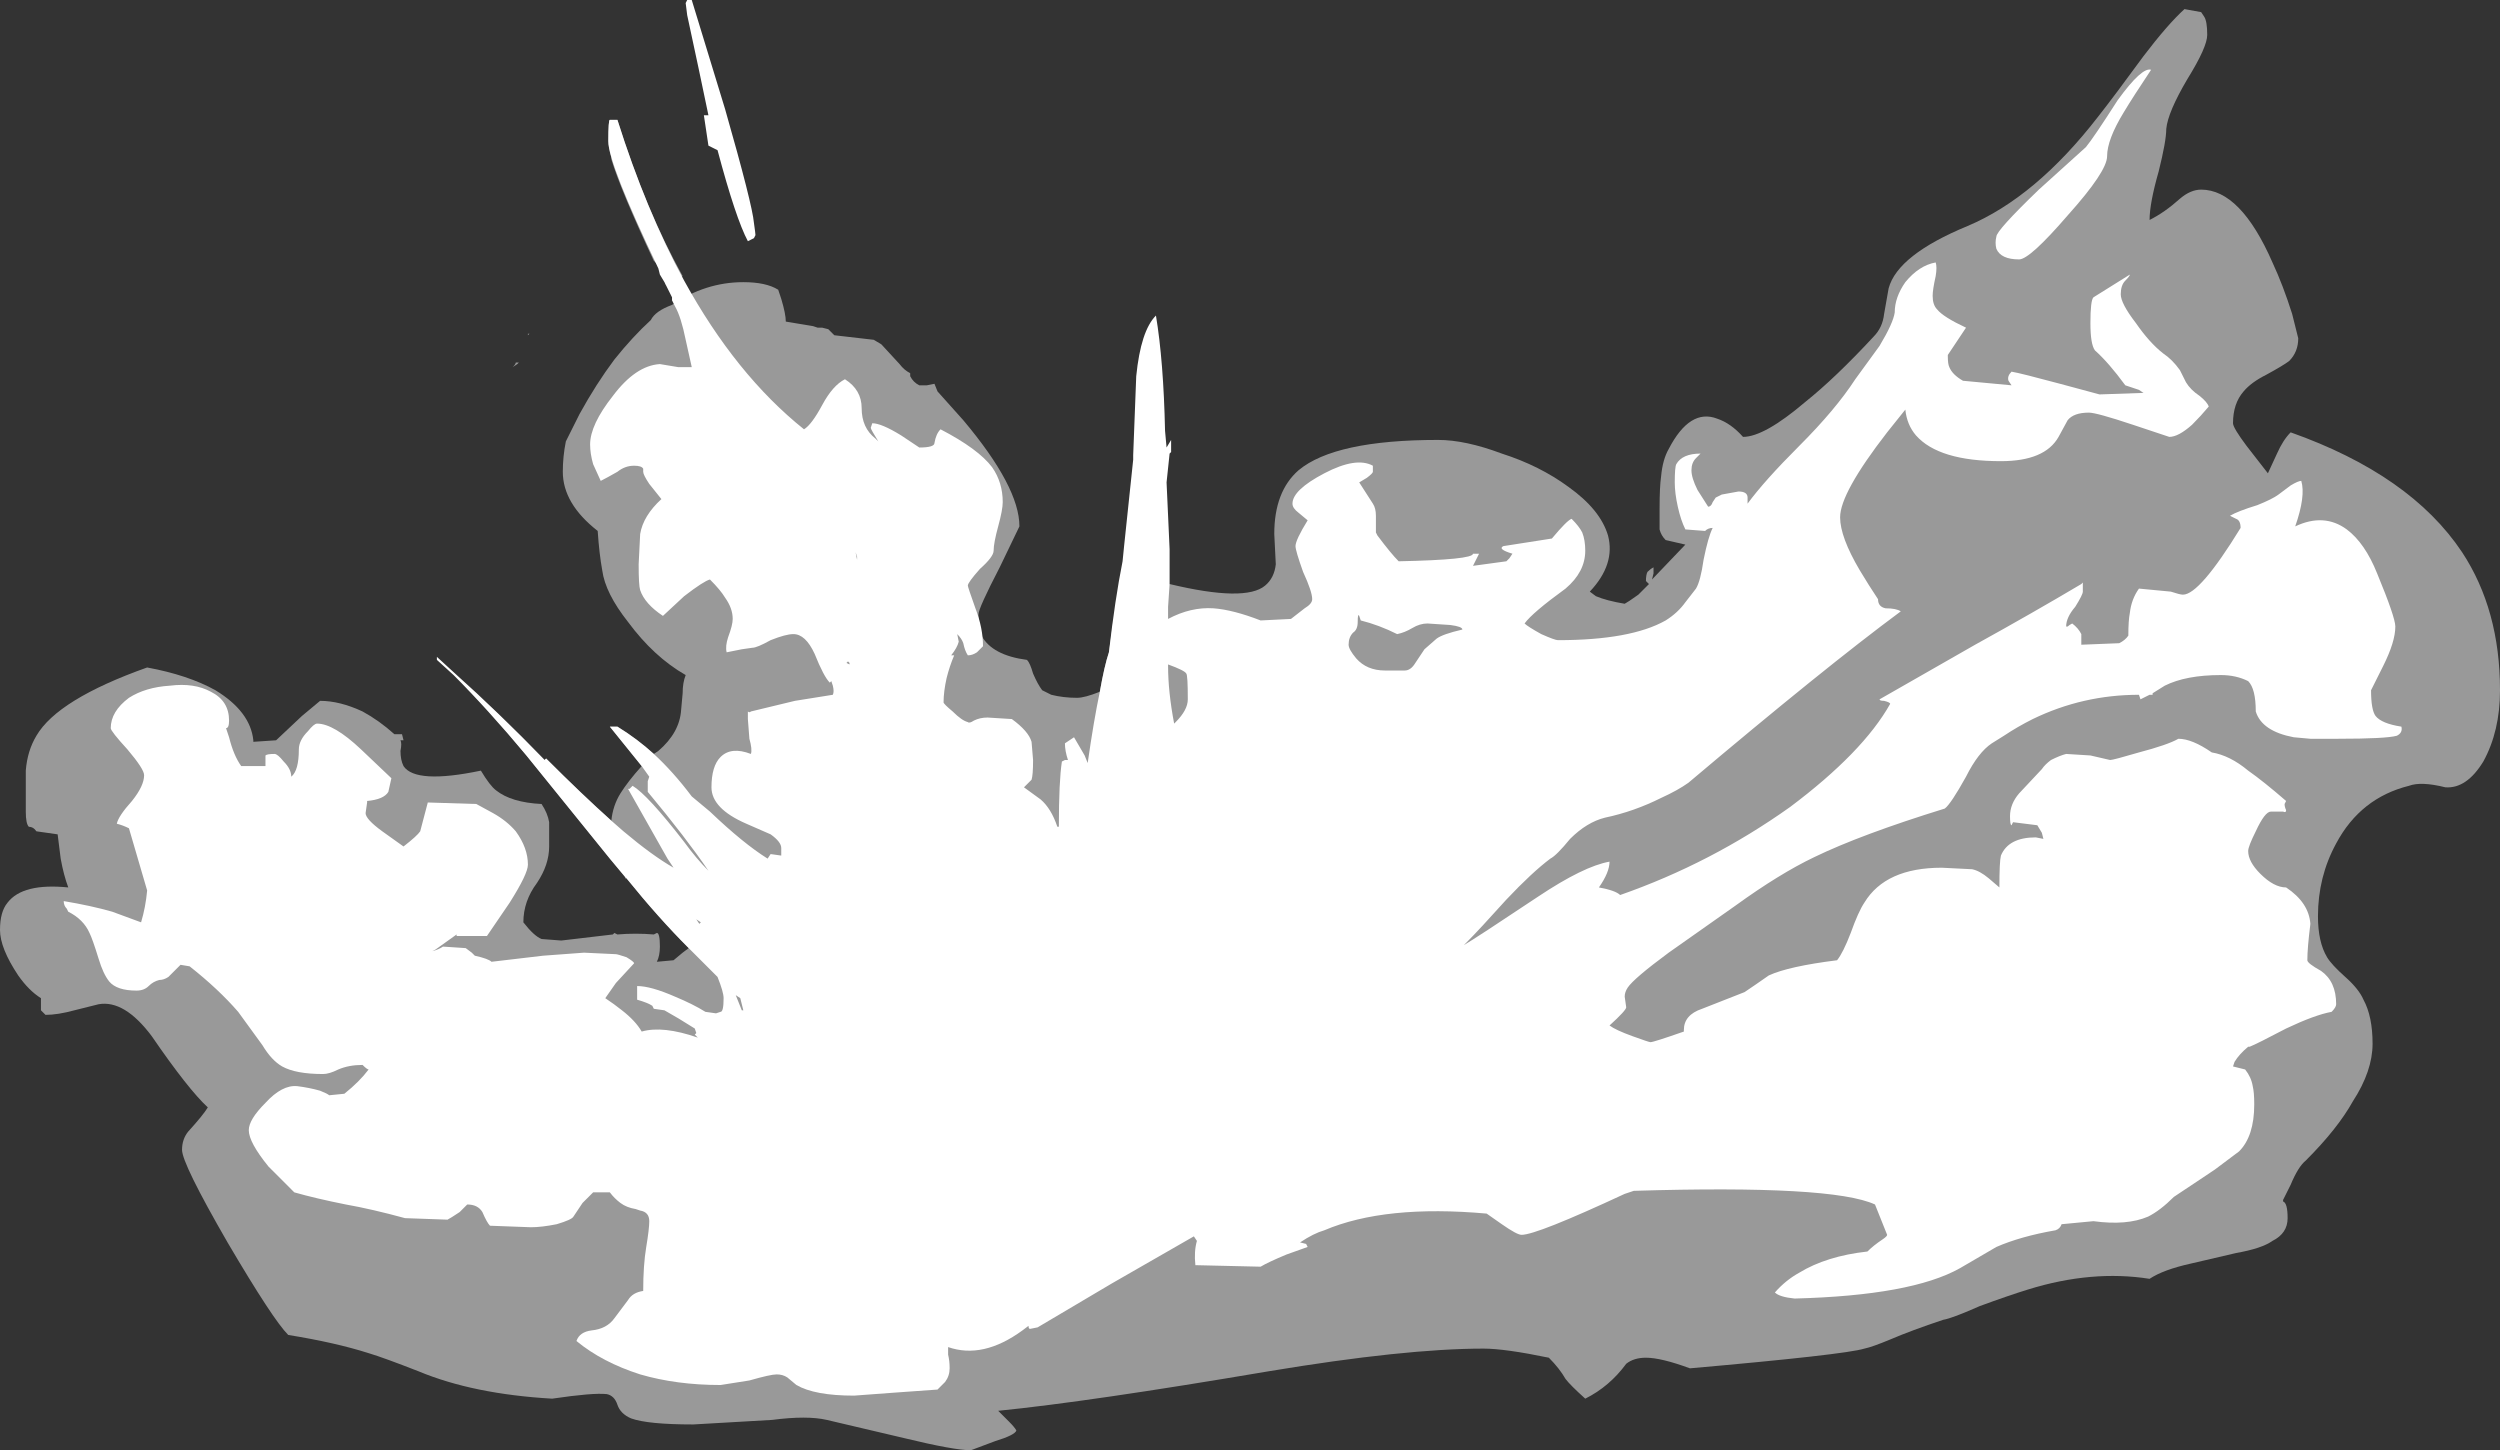 <?xml version="1.0" encoding="UTF-8" standalone="no"?>
<svg xmlns:ffdec="https://www.free-decompiler.com/flash" xmlns:xlink="http://www.w3.org/1999/xlink" ffdec:objectType="shape" height="47.8px" width="82.4px" xmlns="http://www.w3.org/2000/svg">
  <rect width="100%" height="100%" fill="#333333" stroke="none"/>
  <g transform="matrix(1.0, 0.0, 0.0, 1.0, 32.55, 45.45)">
    <path d="M39.55 -42.85 Q38.9 -41.75 38.85 -41.2 38.85 -40.8 38.6 -39.8 38.3 -38.75 38.3 -38.2 38.8 -38.45 39.3 -38.9 39.65 -39.2 40.0 -39.2 41.3 -39.2 42.35 -36.8 42.7 -36.05 43.0 -35.1 L43.2 -34.3 Q43.2 -33.85 42.9 -33.55 42.7 -33.4 42.15 -33.1 41.65 -32.85 41.4 -32.55 41.05 -32.15 41.05 -31.5 41.05 -31.35 41.5 -30.75 L42.2 -29.85 42.5 -30.5 Q42.7 -30.95 42.95 -31.2 46.9 -29.8 48.6 -27.25 49.85 -25.35 49.85 -22.7 49.85 -21.35 49.3 -20.35 48.75 -19.45 48.05 -19.5 47.25 -19.7 46.85 -19.55 45.25 -19.15 44.45 -17.65 43.85 -16.55 43.85 -15.25 43.85 -14.4 44.15 -13.9 44.3 -13.65 44.75 -13.25 45.2 -12.85 45.35 -12.5 45.65 -11.95 45.65 -11.05 45.65 -10.15 45.0 -9.15 44.5 -8.25 43.45 -7.2 43.2 -7.0 42.95 -6.4 L42.7 -5.9 42.7 -5.85 Q42.85 -5.8 42.85 -5.3 42.85 -4.8 42.35 -4.55 42.0 -4.3 41.15 -4.15 L39.65 -3.8 Q38.75 -3.6 38.3 -3.3 36.4 -3.6 34.3 -2.95 33.65 -2.75 32.7 -2.4 31.8 -2.0 31.5 -1.95 30.45 -1.6 29.75 -1.3 29.15 -1.05 28.9 -1.0 28.25 -0.8 23.15 -0.35 22.2 -0.7 21.7 -0.7 21.3 -0.7 21.05 -0.5 20.5 0.25 19.7 0.65 19.2 0.2 19.05 0.0 18.85 -0.35 18.5 -0.7 17.05 -1.0 16.35 -1.0 13.75 -1.0 9.25 -0.25 3.35 0.75 0.35 1.05 L0.7 1.4 Q0.9 1.6 0.95 1.7 0.9 1.85 0.25 2.05 L-0.55 2.35 Q-1.1 2.35 -2.75 1.95 L-5.3 1.35 Q-5.95 1.2 -7.1 1.35 L-9.7 1.5 Q-11.2 1.5 -11.75 1.3 -12.1 1.15 -12.2 0.85 -12.3 0.55 -12.55 0.5 -13.0 0.45 -14.35 0.65 -16.95 0.5 -18.75 -0.25 -19.9 -0.7 -20.4 -0.85 -21.5 -1.2 -23.05 -1.45 -23.55 -1.95 -25.05 -4.5 -26.55 -7.1 -26.55 -7.55 -26.55 -7.9 -26.35 -8.15 -25.85 -8.7 -25.7 -8.95 -26.35 -9.55 -27.55 -11.3 -28.45 -12.5 -29.3 -12.35 L-30.1 -12.15 Q-30.65 -12.0 -31.05 -12.0 L-31.2 -12.15 -31.2 -12.55 Q-31.6 -12.8 -31.95 -13.3 -32.55 -14.2 -32.55 -14.8 -32.55 -15.4 -32.3 -15.7 -31.8 -16.35 -30.3 -16.2 -30.45 -16.6 -30.55 -17.15 L-30.65 -17.95 -31.35 -18.05 Q-31.45 -18.2 -31.6 -18.2 -31.7 -18.3 -31.7 -18.7 L-31.7 -20.05 Q-31.65 -20.7 -31.35 -21.2 -30.65 -22.4 -27.7 -23.45 -26.35 -23.2 -25.45 -22.7 -24.3 -22.0 -24.2 -21.05 L-24.2 -21.0 -23.45 -21.05 -22.6 -21.85 -22.0 -22.35 Q-21.35 -22.35 -20.6 -22.0 -20.05 -21.7 -19.55 -21.25 L-19.3 -21.25 -19.25 -21.05 -19.35 -21.05 Q-19.3 -20.95 -19.35 -20.7 -19.35 -20.4 -19.25 -20.2 -18.85 -19.6 -16.7 -20.05 -16.4 -19.55 -16.2 -19.4 -15.7 -19.0 -14.7 -18.95 -14.5 -18.65 -14.45 -18.35 -14.45 -18.15 -14.45 -17.55 -14.45 -16.95 -14.85 -16.35 -15.3 -15.75 -15.3 -15.05 -14.95 -14.6 -14.7 -14.5 L-14.05 -14.45 -12.35 -14.65 -12.3 -14.7 -12.2 -14.65 Q-11.6 -14.7 -11.0 -14.65 L-10.9 -14.7 Q-10.8 -14.7 -10.8 -14.25 -10.8 -13.95 -10.9 -13.75 L-10.35 -13.8 -10.05 -14.05 -9.85 -14.2 Q-10.85 -15.2 -11.9 -16.5 L-11.95 -16.5 -11.95 -16.55 -12.45 -17.15 -15.2 -20.55 Q-16.2 -21.8 -17.15 -22.75 L-17.1 -22.8 Q-15.9 -21.75 -14.6 -20.4 L-14.55 -20.45 Q-13.35 -19.25 -12.4 -18.4 -12.35 -18.9 -12.1 -19.3 -11.85 -19.7 -11.4 -20.2 L-12.45 -21.5 -12.2 -21.5 Q-11.55 -21.1 -11.0 -20.6 L-10.85 -20.7 Q-10.15 -21.3 -10.1 -22.05 L-10.05 -22.6 Q-10.05 -22.95 -9.95 -23.2 -11.0 -23.8 -11.85 -24.95 -12.6 -25.9 -12.7 -26.65 -12.8 -27.2 -12.85 -27.95 -14.0 -28.85 -14.0 -29.9 -14.0 -30.4 -13.9 -30.9 L-13.45 -31.8 Q-12.9 -32.8 -12.3 -33.6 -11.7 -34.35 -11.1 -34.9 -10.95 -35.2 -10.4 -35.4 -9.3 -36.15 -8.05 -36.15 -7.3 -36.15 -6.9 -35.9 L-6.8 -35.6 Q-6.65 -35.1 -6.65 -34.85 L-5.75 -34.7 -5.6 -34.65 -5.45 -34.65 -5.25 -34.6 -5.05 -34.4 -3.75 -34.25 -3.5 -34.1 -2.9 -33.45 Q-2.75 -33.25 -2.55 -33.15 L-2.55 -33.05 Q-2.45 -32.85 -2.25 -32.75 L-2.0 -32.75 -1.75 -32.8 -1.65 -32.55 -0.8 -31.6 Q1.05 -29.4 1.05 -28.1 L0.4 -26.75 Q-0.3 -25.4 -0.3 -25.2 -0.3 -24.7 -0.2 -24.5 0.15 -23.85 1.3 -23.7 1.4 -23.6 1.5 -23.25 1.65 -22.9 1.8 -22.7 L2.1 -22.55 Q2.5 -22.45 2.95 -22.45 3.2 -22.45 3.7 -22.65 3.85 -23.5 4.0 -23.95 L4.15 -25.0 4.2 -25.05 6.0 -26.2 Q8.5 -25.6 9.15 -26.15 9.45 -26.4 9.5 -26.85 L9.45 -27.85 Q9.45 -29.25 10.25 -29.95 11.45 -30.95 14.85 -30.95 15.75 -30.95 16.95 -30.5 18.2 -30.1 19.15 -29.4 20.2 -28.65 20.45 -27.8 20.7 -26.85 19.85 -25.95 L20.05 -25.8 Q20.4 -25.65 21.0 -25.55 21.1 -25.6 21.45 -25.85 L21.8 -26.2 21.7 -26.3 Q21.7 -26.5 21.75 -26.6 21.85 -26.7 21.95 -26.75 L21.95 -26.55 21.9 -26.35 23.0 -27.5 22.35 -27.65 Q22.2 -27.8 22.15 -28.0 22.15 -28.15 22.15 -28.7 22.15 -29.4 22.2 -29.75 22.25 -30.3 22.45 -30.65 23.15 -32.0 24.05 -31.65 24.5 -31.5 24.9 -31.05 25.6 -31.05 26.95 -32.2 27.95 -33.0 29.2 -34.35 29.5 -34.65 29.55 -35.1 L29.7 -35.95 Q30.0 -37.05 32.3 -38.0 34.55 -38.95 36.6 -41.6 37.15 -42.3 38.1 -43.6 38.9 -44.65 39.45 -45.15 L40.0 -45.05 40.1 -44.9 Q40.2 -44.75 40.2 -44.3 40.2 -43.9 39.55 -42.85 M-12.2 -41.5 Q-11.3 -38.6 -10.05 -36.35 L-10.6 -36.05 -10.65 -36.3 Q-10.7 -36.6 -11.0 -36.85 -12.1 -39.2 -12.4 -40.2 L-12.4 -40.25 Q-12.5 -40.6 -12.5 -40.8 -12.5 -41.5 -12.45 -41.5 L-12.2 -41.5 M-15.15 -34.4 L-15.15 -34.45 -15.1 -34.45 -15.15 -34.4 M-15.45 -33.5 L-15.5 -33.45 -15.65 -33.35 Q-15.55 -33.45 -15.55 -33.5 L-15.45 -33.5" fill="#999999" fill-rule="evenodd" stroke="none"/>
    <path d="M33.25 -37.25 Q33.2 -37.45 33.25 -37.65 33.25 -37.85 34.65 -39.2 L36.2 -40.6 Q36.45 -40.9 37.25 -42.15 38.05 -43.25 38.35 -43.15 37.75 -42.25 37.45 -41.75 36.9 -40.85 36.9 -40.3 36.9 -39.8 35.6 -38.35 34.35 -36.9 34.0 -36.9 33.4 -36.9 33.25 -37.25 M31.25 -36.35 Q31.15 -35.9 31.15 -35.7 31.15 -35.4 31.3 -35.25 31.5 -35.0 32.25 -34.65 L31.65 -33.75 31.65 -33.7 Q31.65 -33.45 31.7 -33.35 31.8 -33.1 32.15 -32.9 L33.75 -32.75 33.65 -32.9 Q33.6 -33.05 33.75 -33.2 34.05 -33.15 35.35 -32.8 L36.65 -32.45 38.1 -32.5 37.95 -32.6 37.5 -32.75 Q36.95 -33.5 36.5 -33.9 36.35 -34.1 36.35 -34.8 36.35 -35.55 36.45 -35.65 L37.65 -36.4 Q37.65 -36.35 37.5 -36.2 37.35 -36.05 37.35 -35.75 37.35 -35.45 37.85 -34.8 38.3 -34.15 38.75 -33.8 39.05 -33.6 39.3 -33.25 L39.5 -32.85 Q39.65 -32.6 39.95 -32.4 40.2 -32.2 40.25 -32.05 40.0 -31.75 39.7 -31.45 39.25 -31.05 38.95 -31.05 L37.75 -31.45 Q36.55 -31.85 36.3 -31.85 35.8 -31.85 35.6 -31.6 L35.3 -31.05 Q34.85 -30.25 33.4 -30.25 31.35 -30.25 30.6 -31.1 30.3 -31.45 30.25 -31.95 L29.65 -31.2 Q28.1 -29.2 28.1 -28.4 28.1 -27.75 28.75 -26.65 29.05 -26.15 29.35 -25.7 29.35 -25.45 29.6 -25.4 29.95 -25.4 30.1 -25.3 27.6 -23.45 23.1 -19.65 22.75 -19.4 22.2 -19.15 21.3 -18.7 20.35 -18.5 19.75 -18.35 19.2 -17.8 18.75 -17.25 18.55 -17.15 17.95 -16.7 17.1 -15.8 16.2 -14.8 15.8 -14.4 L15.7 -14.3 Q16.05 -14.5 18.15 -15.9 19.65 -16.9 20.5 -17.05 20.5 -16.7 20.15 -16.2 20.7 -16.1 20.85 -15.95 23.85 -17.0 26.45 -18.85 28.85 -20.65 29.75 -22.25 29.75 -22.3 29.55 -22.35 29.4 -22.35 29.4 -22.4 L32.55 -24.2 Q34.45 -25.25 36.05 -26.2 L36.1 -26.25 36.1 -25.95 Q36.1 -25.85 35.85 -25.45 35.55 -25.1 35.55 -24.8 L35.6 -24.8 Q35.65 -24.85 35.75 -24.9 35.95 -24.75 36.05 -24.55 L36.05 -24.2 37.3 -24.25 Q37.5 -24.35 37.6 -24.5 37.6 -25.0 37.65 -25.25 37.7 -25.7 37.95 -26.05 L39.0 -25.95 Q39.3 -25.85 39.4 -25.85 39.95 -25.85 41.3 -28.05 41.3 -28.3 41.15 -28.35 L40.95 -28.45 Q41.2 -28.6 41.85 -28.8 42.35 -29.0 42.55 -29.15 L42.95 -29.45 Q43.2 -29.6 43.3 -29.6 43.45 -29.1 43.1 -28.1 44.05 -28.55 44.8 -28.0 45.4 -27.55 45.8 -26.55 46.4 -25.1 46.4 -24.8 46.4 -24.3 46.0 -23.5 L45.6 -22.7 Q45.6 -22.05 45.75 -21.85 45.95 -21.6 46.6 -21.5 46.65 -21.3 46.45 -21.2 46.1 -21.1 44.5 -21.1 L43.6 -21.1 43.05 -21.15 Q42.0 -21.35 41.8 -22.0 41.8 -22.75 41.55 -23.0 41.15 -23.2 40.65 -23.2 39.5 -23.2 38.8 -22.85 L38.4 -22.6 38.4 -22.55 38.3 -22.55 38.0 -22.4 37.95 -22.55 Q36.1 -22.55 34.45 -21.75 33.95 -21.5 33.5 -21.2 L33.1 -20.95 Q32.65 -20.65 32.25 -19.85 31.75 -18.95 31.55 -18.8 28.8 -17.95 27.25 -17.2 26.1 -16.65 24.65 -15.6 L22.45 -14.05 Q21.3 -13.2 21.1 -12.9 21.0 -12.75 21.0 -12.6 L21.05 -12.25 Q21.05 -12.15 20.5 -11.65 20.7 -11.5 21.25 -11.3 21.8 -11.1 21.85 -11.1 21.95 -11.1 22.95 -11.45 L22.95 -11.5 Q22.95 -12.0 23.55 -12.2 L24.95 -12.75 Q25.25 -12.95 25.75 -13.3 26.4 -13.6 28.0 -13.8 28.2 -14.05 28.45 -14.7 28.7 -15.4 28.9 -15.7 29.6 -16.85 31.45 -16.85 L32.45 -16.8 Q32.7 -16.75 33.0 -16.5 L33.35 -16.2 Q33.35 -17.05 33.4 -17.25 33.65 -17.85 34.55 -17.85 L34.8 -17.8 34.75 -18.0 34.6 -18.25 33.8 -18.35 33.75 -18.25 Q33.7 -18.25 33.7 -18.55 33.7 -18.95 34.0 -19.3 L34.75 -20.1 Q34.85 -20.25 35.05 -20.4 35.35 -20.55 35.55 -20.6 L36.35 -20.55 37.0 -20.4 Q37.1 -20.4 37.95 -20.65 38.9 -20.9 39.25 -21.1 39.7 -21.1 40.35 -20.65 40.95 -20.55 41.55 -20.05 42.05 -19.7 42.8 -19.05 L42.75 -18.95 Q42.75 -18.85 42.8 -18.75 42.8 -18.65 42.7 -18.7 L42.3 -18.7 Q42.1 -18.7 41.8 -18.05 41.55 -17.55 41.55 -17.4 41.55 -17.05 41.95 -16.65 42.4 -16.2 42.8 -16.2 43.55 -15.7 43.6 -15.0 43.5 -14.2 43.5 -13.8 43.5 -13.7 43.95 -13.45 44.45 -13.1 44.45 -12.35 44.45 -12.25 44.3 -12.1 43.75 -12.0 42.8 -11.55 41.85 -11.05 41.6 -10.95 L41.55 -10.95 Q41.25 -10.7 41.1 -10.45 L41.05 -10.3 41.45 -10.2 Q41.65 -9.95 41.7 -9.65 41.75 -9.45 41.75 -9.05 41.75 -8.0 41.25 -7.5 L40.45 -6.9 39.1 -6.0 Q38.65 -5.55 38.25 -5.35 37.55 -5.05 36.45 -5.2 L35.4 -5.1 Q35.35 -4.95 35.2 -4.9 34.05 -4.7 33.25 -4.35 L32.05 -3.65 Q30.45 -2.75 26.6 -2.65 26.1 -2.7 25.95 -2.85 26.3 -3.25 26.75 -3.5 27.65 -4.05 29.0 -4.2 29.2 -4.4 29.5 -4.6 29.65 -4.7 29.65 -4.75 L29.25 -5.75 Q27.85 -6.4 21.3 -6.2 L21.0 -6.1 Q18.1 -4.75 17.6 -4.75 17.45 -4.75 16.95 -5.1 L16.45 -5.45 Q13.1 -5.75 11.1 -4.9 10.75 -4.8 10.3 -4.5 L10.5 -4.45 10.55 -4.35 9.85 -4.1 Q9.25 -3.85 9.0 -3.7 L6.85 -3.75 Q6.8 -4.2 6.9 -4.55 L6.8 -4.7 4.1 -3.15 1.65 -1.7 1.4 -1.65 Q1.35 -1.65 1.35 -1.75 L1.15 -1.6 Q-0.15 -0.65 -1.3 -1.05 L-1.3 -0.8 Q-1.25 -0.6 -1.25 -0.35 -1.25 -0.1 -1.4 0.1 L-1.65 0.35 -3.05 0.45 -4.4 0.55 Q-5.7 0.55 -6.3 0.2 L-6.6 -0.05 Q-6.75 -0.15 -6.95 -0.15 -7.15 -0.15 -7.85 0.05 L-8.8 0.2 Q-10.25 0.2 -11.45 -0.15 -12.7 -0.55 -13.55 -1.25 -13.45 -1.55 -13.05 -1.6 -12.55 -1.65 -12.3 -2.0 L-11.85 -2.6 Q-11.7 -2.85 -11.35 -2.9 -11.35 -3.75 -11.25 -4.35 -11.15 -4.95 -11.15 -5.2 -11.15 -5.5 -11.45 -5.55 L-11.6 -5.6 Q-11.9 -5.65 -12.1 -5.8 -12.3 -5.95 -12.45 -6.15 L-13.0 -6.15 -13.35 -5.8 -13.65 -5.35 Q-13.7 -5.25 -14.2 -5.1 -14.7 -5.0 -15.05 -5.0 L-16.4 -5.05 Q-16.5 -5.15 -16.65 -5.5 -16.8 -5.75 -17.15 -5.75 L-17.4 -5.5 Q-17.7 -5.3 -17.8 -5.25 L-19.2 -5.3 Q-20.3 -5.6 -21.15 -5.75 -22.15 -5.95 -22.85 -6.15 L-23.7 -7.0 Q-24.35 -7.8 -24.35 -8.2 -24.35 -8.55 -23.8 -9.1 -23.25 -9.7 -22.75 -9.65 -22.35 -9.6 -22.0 -9.5 -21.75 -9.4 -21.7 -9.35 L-21.2 -9.4 Q-20.7 -9.8 -20.4 -10.2 -20.45 -10.2 -20.6 -10.35 -21.05 -10.35 -21.4 -10.2 -21.7 -10.05 -21.9 -10.05 -22.8 -10.05 -23.25 -10.3 -23.6 -10.5 -23.9 -11.0 L-24.7 -12.1 Q-25.35 -12.85 -26.3 -13.6 L-26.6 -13.65 -27.0 -13.25 Q-27.15 -13.15 -27.3 -13.15 -27.5 -13.1 -27.65 -12.95 -27.8 -12.8 -28.05 -12.8 -28.7 -12.8 -28.95 -13.1 -29.15 -13.35 -29.3 -13.85 -29.5 -14.5 -29.6 -14.7 -29.8 -15.15 -30.3 -15.4 L-30.35 -15.5 Q-30.45 -15.6 -30.45 -15.75 -29.55 -15.6 -28.85 -15.4 L-27.9 -15.05 Q-27.75 -15.55 -27.7 -16.1 L-28.3 -18.15 Q-28.5 -18.25 -28.7 -18.3 -28.65 -18.55 -28.2 -19.05 -27.8 -19.55 -27.8 -19.9 -27.8 -20.1 -28.35 -20.75 -28.9 -21.35 -28.9 -21.45 -28.9 -22.0 -28.3 -22.45 -27.75 -22.8 -26.95 -22.85 -26.15 -22.95 -25.6 -22.65 -25.0 -22.35 -25.0 -21.7 -25.0 -21.45 -25.1 -21.45 L-25.0 -21.15 Q-24.85 -20.55 -24.6 -20.2 L-23.8 -20.2 -23.8 -20.55 Q-23.75 -20.6 -23.5 -20.6 -23.4 -20.6 -23.2 -20.35 -22.95 -20.1 -22.95 -19.85 -22.7 -20.05 -22.7 -20.75 -22.7 -21.05 -22.4 -21.35 -22.2 -21.6 -22.1 -21.6 -21.55 -21.6 -20.65 -20.75 L-19.65 -19.8 -19.75 -19.35 Q-19.9 -19.1 -20.45 -19.05 L-20.45 -19.0 -20.5 -18.65 Q-20.5 -18.45 -19.95 -18.05 L-19.25 -17.55 Q-18.8 -17.9 -18.7 -18.05 -18.65 -18.25 -18.45 -19.0 L-16.85 -18.95 -16.3 -18.65 Q-15.85 -18.4 -15.55 -18.05 -15.15 -17.5 -15.15 -16.95 -15.15 -16.65 -15.75 -15.7 L-16.5 -14.6 -17.5 -14.6 -17.5 -14.65 -18.2 -14.15 -18.3 -14.1 Q-18.1 -14.15 -17.95 -14.25 L-17.2 -14.2 -17.0 -14.05 -16.9 -13.95 Q-16.45 -13.85 -16.35 -13.75 L-14.65 -13.95 -13.3 -14.05 -12.25 -14.0 Q-12.2 -14.0 -11.9 -13.9 -11.65 -13.75 -11.65 -13.7 L-12.25 -13.05 -12.6 -12.55 Q-12.3 -12.35 -12.05 -12.15 -11.6 -11.8 -11.4 -11.45 -10.7 -11.65 -9.55 -11.25 L-9.65 -11.35 -9.6 -11.4 -9.65 -11.55 Q-10.2 -11.9 -10.65 -12.15 L-11.0 -12.2 -11.05 -12.3 Q-11.2 -12.4 -11.55 -12.5 L-11.55 -12.95 Q-11.1 -12.95 -10.3 -12.6 -9.7 -12.35 -9.3 -12.1 L-8.95 -12.05 -8.8 -12.1 Q-8.7 -12.1 -8.7 -12.55 -8.7 -12.75 -8.9 -13.25 L-9.85 -14.2 Q-10.85 -15.2 -11.9 -16.5 L-11.95 -16.55 -12.45 -17.15 -15.2 -20.55 Q-16.5 -22.1 -17.6 -23.2 L-18.15 -23.7 -18.15 -23.8 -17.55 -23.25 Q-16.15 -22.0 -14.6 -20.4 L-14.55 -20.45 Q-13.35 -19.25 -12.4 -18.4 L-12.0 -18.05 Q-11.05 -17.25 -10.35 -16.85 L-10.55 -17.15 -11.85 -19.45 -11.8 -19.45 -11.7 -19.55 Q-11.2 -19.25 -10.0 -17.7 -9.6 -17.15 -9.2 -16.75 -9.95 -17.85 -11.2 -19.35 L-11.2 -19.7 -11.15 -19.85 -11.4 -20.2 -12.45 -21.5 -12.2 -21.5 Q-11.55 -21.1 -11.0 -20.6 -10.35 -20.0 -9.75 -19.2 L-9.15 -18.7 Q-8.05 -17.65 -7.25 -17.15 L-7.15 -17.3 -6.8 -17.25 -6.8 -17.5 Q-6.8 -17.7 -7.15 -17.95 L-7.95 -18.3 Q-9.1 -18.8 -9.1 -19.5 -9.1 -20.2 -8.8 -20.5 -8.45 -20.85 -7.8 -20.6 -7.75 -20.75 -7.85 -21.1 L-7.9 -21.75 -7.9 -22.0 Q-7.85 -21.95 -7.8 -22.0 L-6.35 -22.35 -5.1 -22.55 Q-5.05 -22.65 -5.1 -22.85 L-5.15 -23.0 -5.2 -22.95 Q-5.4 -23.15 -5.7 -23.9 -6.0 -24.55 -6.4 -24.55 -6.65 -24.55 -7.15 -24.35 -7.6 -24.1 -7.75 -24.1 L-8.1 -24.05 -8.6 -23.95 Q-8.65 -24.15 -8.55 -24.45 -8.4 -24.85 -8.4 -25.05 -8.4 -25.4 -8.65 -25.75 -8.8 -26.0 -9.15 -26.35 -9.35 -26.3 -10.0 -25.8 L-10.7 -25.15 Q-11.3 -25.55 -11.45 -26.0 -11.5 -26.15 -11.5 -26.85 L-11.45 -27.85 Q-11.35 -28.45 -10.75 -29.0 L-11.15 -29.5 Q-11.35 -29.8 -11.35 -29.9 L-11.35 -30.0 Q-11.4 -30.1 -11.65 -30.1 -11.95 -30.1 -12.2 -29.9 -12.55 -29.7 -12.75 -29.6 L-13.0 -30.15 Q-13.1 -30.5 -13.1 -30.8 -13.1 -31.45 -12.35 -32.4 -11.6 -33.4 -10.8 -33.45 L-10.2 -33.35 -9.75 -33.35 -9.95 -34.25 Q-10.1 -35.0 -10.3 -35.35 L-10.4 -35.55 -10.4 -35.65 -10.65 -36.15 -10.8 -36.4 -10.85 -36.6 Q-12.5 -40.05 -12.5 -40.8 -12.5 -41.5 -12.45 -41.5 L-12.2 -41.5 Q-11.25 -38.5 -10.0 -36.2 -8.3 -33.1 -6.05 -31.3 -5.8 -31.45 -5.45 -32.1 -5.1 -32.75 -4.7 -32.95 -4.15 -32.6 -4.15 -32.0 -4.15 -31.35 -3.7 -31.0 L-3.6 -30.9 Q-3.85 -31.3 -3.85 -31.35 L-3.8 -31.5 Q-3.5 -31.5 -2.85 -31.1 L-2.25 -30.7 Q-1.75 -30.7 -1.75 -30.85 -1.7 -31.15 -1.55 -31.3 -0.3 -30.65 0.15 -30.05 0.5 -29.55 0.5 -28.9 0.5 -28.65 0.35 -28.1 0.2 -27.55 0.2 -27.3 0.2 -27.1 -0.25 -26.7 -0.65 -26.25 -0.65 -26.15 -0.65 -26.1 -0.4 -25.4 -0.15 -24.75 -0.15 -24.15 L-0.35 -23.95 Q-0.5 -23.85 -0.65 -23.85 -0.75 -24.0 -0.8 -24.25 -0.85 -24.4 -1.0 -24.55 L-0.95 -24.3 Q-1.0 -24.1 -1.2 -23.85 L-1.1 -23.85 Q-1.25 -23.5 -1.35 -23.1 -1.45 -22.65 -1.45 -22.3 -1.45 -22.25 -1.15 -22.0 -0.85 -21.7 -0.65 -21.65 -0.6 -21.6 -0.45 -21.7 -0.25 -21.8 0.0 -21.8 L0.8 -21.75 Q1.35 -21.35 1.45 -21.0 L1.5 -20.4 Q1.5 -19.9 1.45 -19.75 1.35 -19.65 1.2 -19.5 L1.75 -19.1 Q2.1 -18.8 2.3 -18.2 L2.35 -18.2 Q2.35 -19.7 2.45 -20.35 L2.55 -20.4 2.65 -20.4 Q2.55 -20.7 2.55 -20.95 L2.85 -21.15 3.2 -20.55 3.3 -20.3 Q3.5 -21.7 3.7 -22.65 3.85 -23.5 4.0 -23.95 4.2 -25.7 4.45 -26.95 L4.5 -27.45 4.8 -30.3 4.8 -30.45 4.9 -33.05 Q5.05 -34.55 5.55 -35.05 5.8 -33.55 5.85 -31.25 L5.9 -30.7 6.05 -30.95 6.05 -30.55 6.0 -30.5 5.9 -29.55 6.0 -27.35 6.0 -26.2 5.95 -25.45 5.95 -25.05 Q6.7 -25.45 7.45 -25.4 8.1 -25.35 9.0 -25.0 L10.0 -25.05 10.45 -25.4 Q10.7 -25.55 10.7 -25.7 10.7 -25.95 10.4 -26.6 10.15 -27.3 10.15 -27.45 10.15 -27.65 10.55 -28.3 L10.25 -28.55 Q10.05 -28.7 10.05 -28.85 10.05 -29.3 11.1 -29.85 12.15 -30.4 12.7 -30.1 L12.7 -29.9 Q12.7 -29.85 12.5 -29.7 L12.25 -29.55 12.7 -28.85 Q12.8 -28.7 12.8 -28.45 L12.8 -27.9 12.85 -27.8 Q13.3 -27.2 13.55 -26.95 16.0 -27.0 16.0 -27.2 L16.2 -27.2 16.0 -26.8 17.1 -26.95 17.2 -27.05 17.3 -27.2 Q16.8 -27.35 17.0 -27.45 L18.6 -27.7 Q19.1 -28.3 19.25 -28.35 19.5 -28.1 19.6 -27.9 19.7 -27.65 19.7 -27.3 19.7 -26.6 19.05 -26.05 17.95 -25.25 17.7 -24.9 17.8 -24.8 18.25 -24.55 18.7 -24.35 18.8 -24.35 21.2 -24.35 22.35 -25.0 22.75 -25.25 23.0 -25.6 L23.35 -26.05 Q23.5 -26.3 23.6 -27.0 23.75 -27.75 23.9 -28.05 23.75 -28.05 23.65 -27.95 L23.0 -28.0 Q22.85 -28.3 22.75 -28.75 22.65 -29.2 22.65 -29.55 22.65 -30.05 22.7 -30.15 22.9 -30.5 23.5 -30.5 L23.35 -30.35 Q23.2 -30.2 23.2 -29.95 23.2 -29.7 23.4 -29.3 L23.75 -28.75 Q23.85 -28.75 23.9 -28.9 L24.0 -29.05 24.2 -29.15 24.75 -29.25 Q25.05 -29.25 25.05 -29.05 L25.05 -28.85 Q25.6 -29.6 26.75 -30.75 27.95 -31.95 28.6 -32.95 L29.4 -34.05 Q29.85 -34.8 29.9 -35.15 29.9 -35.65 30.25 -36.15 30.7 -36.7 31.25 -36.8 31.3 -36.65 31.25 -36.35 M15.25 -24.85 L14.5 -24.9 Q14.25 -24.9 14.0 -24.75 13.75 -24.6 13.5 -24.55 12.9 -24.85 12.3 -25.0 L12.25 -25.15 Q12.2 -25.25 12.2 -24.95 12.2 -24.7 12.05 -24.6 11.9 -24.45 11.9 -24.2 11.9 -24.05 12.15 -23.75 12.5 -23.35 13.1 -23.35 L13.75 -23.35 Q13.95 -23.35 14.1 -23.6 L14.4 -24.05 14.8 -24.4 Q15.0 -24.55 15.65 -24.7 15.65 -24.8 15.25 -24.85 M6.15 -21.6 L6.2 -21.65 Q6.6 -22.05 6.6 -22.4 6.6 -23.2 6.55 -23.25 6.5 -23.35 5.95 -23.55 L5.95 -23.5 Q5.95 -22.65 6.15 -21.6 M-9.95 -45.35 L-9.9 -45.45 -9.75 -45.45 -8.65 -41.85 Q-7.75 -38.7 -7.7 -38.1 -7.65 -37.75 -7.65 -37.7 L-7.7 -37.6 -7.9 -37.5 Q-8.3 -38.25 -8.9 -40.5 L-9.2 -40.65 -9.35 -41.65 -9.2 -41.65 Q-9.5 -43.1 -9.9 -44.95 L-9.95 -45.35 M-27.6 -17.2 L-27.6 -17.2 M-4.3 -27.1 L-4.35 -27.25 -4.3 -27.0 -4.3 -27.1 M-4.55 -23.6 L-4.6 -23.65 -4.65 -23.6 -4.55 -23.55 -4.55 -23.6 M-9.6 -15.15 L-9.5 -15.0 -9.45 -15.05 -9.6 -15.15 M-4.9 -8.35 L-4.9 -8.35 M-8.3 -12.65 L-8.1 -12.15 -8.05 -12.15 -8.15 -12.55 -8.3 -12.65 M-9.35 -11.3 L-9.35 -11.3" fill="#ffffff" fill-rule="evenodd" stroke="none"/>
  </g>
</svg>
